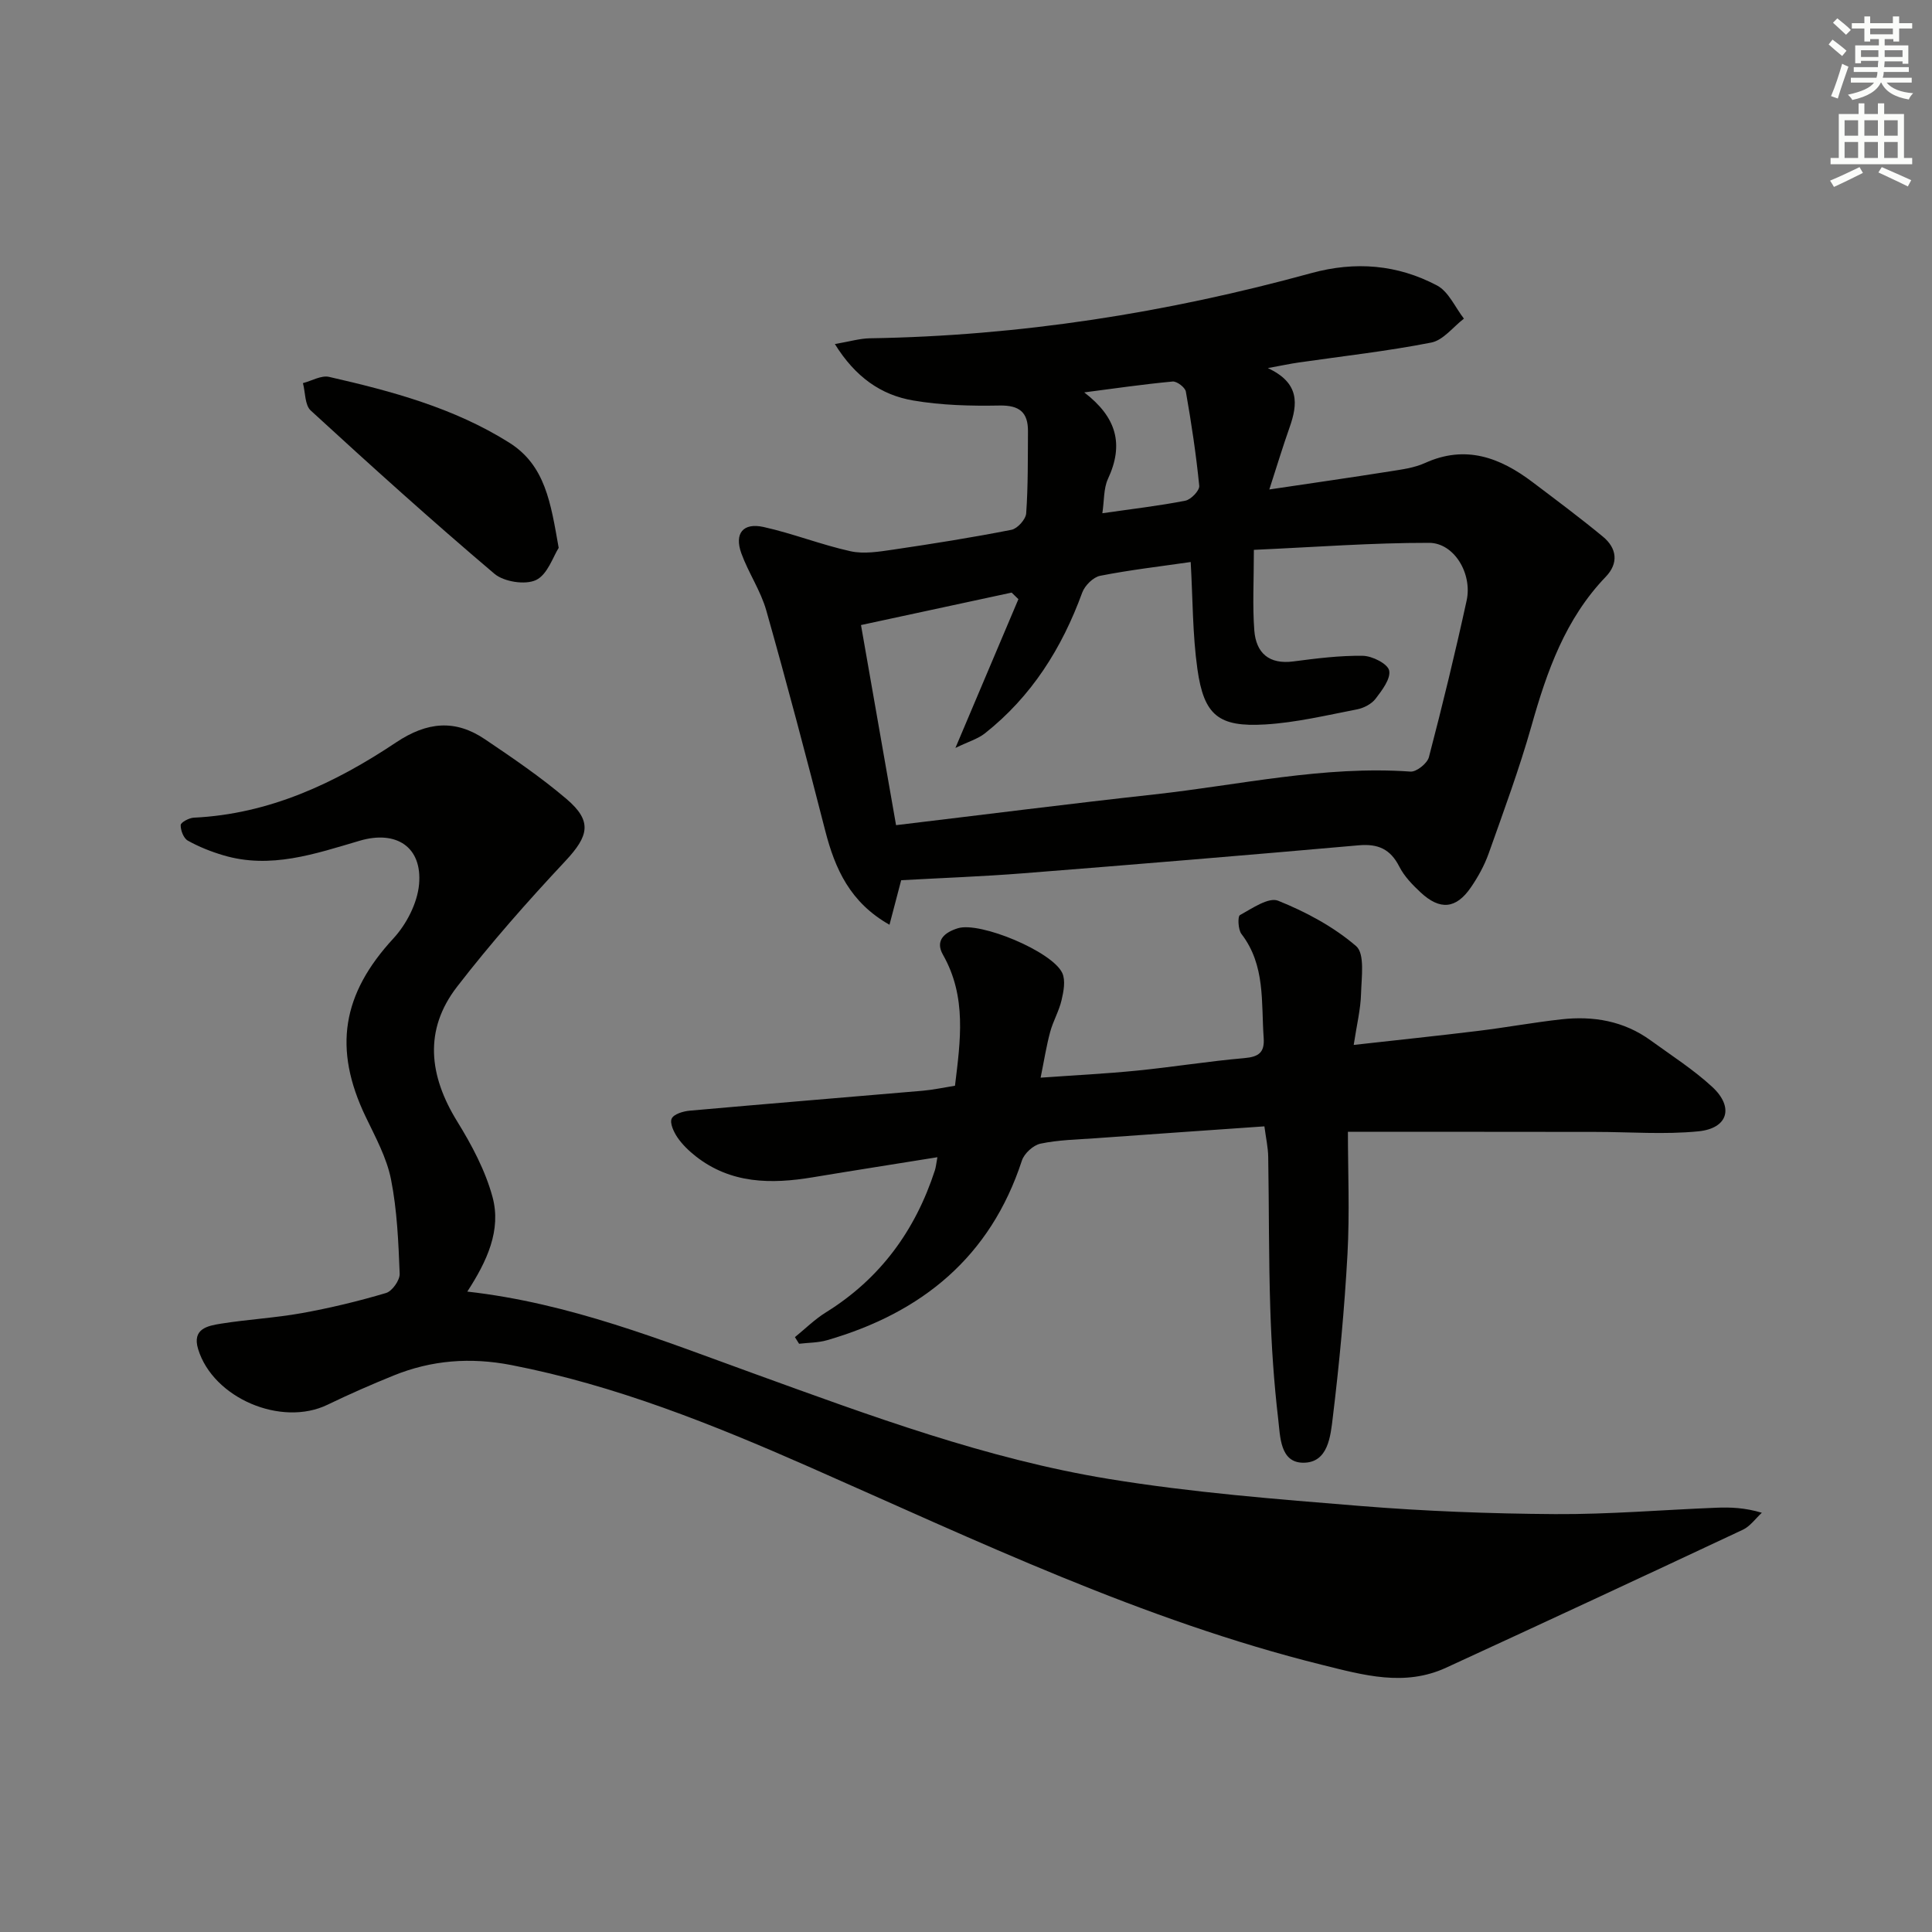 <svg enable-background="new 0 0 400 400" viewBox="0 0 400 400" xmlns="http://www.w3.org/2000/svg"><rect x="0" y="0" width="400" height="400" fill="#808080" stroke="none"/><g fill="#010100"><path d="m172.85 71.23c3.11-.53 5.15-1.15 7.2-1.19 31.07-.49 61.51-5.27 91.42-13.49 9.15-2.51 17.86-1.78 26.06 2.56 2.39 1.27 3.74 4.52 5.56 6.86-2.24 1.71-4.27 4.46-6.75 4.95-9.09 1.79-18.34 2.81-27.52 4.14-1.73.25-3.44.62-6.33 1.15 6.65 3.09 6.2 7.46 4.51 12.26-1.38 3.9-2.58 7.86-4.2 12.87 8.79-1.31 16.9-2.47 24.98-3.75 2.45-.39 5.02-.72 7.25-1.73 8.41-3.82 15.54-1.13 22.27 3.96 4.9 3.7 9.83 7.38 14.57 11.29 2.9 2.39 3.28 5.5.59 8.3-8.37 8.71-12.19 19.56-15.38 30.87-2.53 8.93-5.76 17.67-8.87 26.43-.88 2.47-2.2 4.86-3.69 7.03-3.06 4.45-6.38 4.76-10.39 1.03-1.69-1.57-3.4-3.34-4.42-5.35-1.84-3.62-4.39-4.76-8.38-4.41-23.17 2.05-46.35 3.97-69.54 5.8-8.25.65-16.53.95-25.21 1.43-.6 2.3-1.42 5.42-2.42 9.22-8.15-4.61-11.27-11.55-13.3-19.45-3.9-15.24-7.92-30.46-12.2-45.59-1.16-4.11-3.7-7.81-5.17-11.85-1.49-4.12.34-6.41 4.61-5.46 6.07 1.35 11.93 3.68 18 5.02 2.77.61 5.88.09 8.78-.33 8.2-1.21 16.4-2.51 24.53-4.11 1.24-.24 2.96-2.16 3.05-3.4.4-5.64.33-11.31.37-16.98.03-3.93-1.75-5.43-5.88-5.35-5.95.11-12.01-.04-17.86-1.04-6.7-1.13-12.02-4.88-16.24-11.69zm38 52.82c-.47-.45-.93-.91-1.4-1.36-10.23 2.2-20.46 4.41-31.19 6.72 2.44 13.94 4.83 27.58 7.26 41.43 18.17-2.17 35.79-4.42 53.44-6.36s35.11-6 53.07-4.73c1.24.09 3.47-1.7 3.81-2.99 2.81-10.75 5.44-21.56 7.81-32.42 1.22-5.57-2.58-11.94-7.77-11.95-11.87-.02-23.73.89-36.28 1.45 0 6.45-.3 11.59.09 16.68.36 4.66 3.03 7.09 8.1 6.42 4.77-.62 9.6-1.24 14.39-1.16 1.93.03 5.13 1.65 5.43 3.04.36 1.7-1.48 4.11-2.82 5.86-.84 1.09-2.45 1.92-3.84 2.19-6.31 1.22-12.63 2.74-19.01 3.12-9.66.58-12.68-1.89-14.03-11.46-1.01-7.17-.95-14.49-1.39-22.17-6.35.92-12.6 1.64-18.74 2.85-1.44.28-3.17 2.01-3.71 3.46-4.2 11.51-10.49 21.53-20.18 29.18-1.45 1.14-3.37 1.69-6.08 3 4.75-11.25 8.9-21.03 13.04-30.8zm17.38-17.79c6.09-.88 11.68-1.52 17.19-2.6 1.16-.23 2.97-2.11 2.87-3.08-.65-6.53-1.63-13.03-2.77-19.5-.15-.87-1.86-2.17-2.74-2.09-6.12.57-12.2 1.46-18.3 2.25 6.69 5.14 8.26 10.72 4.91 17.91-.92 2-.76 4.48-1.16 7.11z"/><path d="m96.75 267.41c21.26 2.4 40.24 10.06 59.41 17 24.05 8.71 48.09 17.65 73.41 21.79 17.18 2.81 34.63 4.18 52.01 5.59 13.42 1.09 26.9 1.6 40.36 1.69 11.12.07 22.25-.88 33.38-1.32 2.94-.12 5.89-.02 9.45 1.04-1.3 1.19-2.4 2.79-3.92 3.51-20.45 9.6-40.93 19.13-61.45 28.57-8.61 3.96-17.06 1.55-25.68-.59-37.16-9.23-71.47-25.7-106.26-41.02-19.91-8.76-40.07-16.87-61.6-21.05-8.46-1.64-16.5-1.03-24.38 2.17-4.61 1.87-9.18 3.87-13.66 6.04-9.57 4.64-23.7-1.35-26.8-11.51-1.29-4.23 1.98-4.83 4.73-5.27 5.57-.89 11.23-1.19 16.78-2.19 5.86-1.06 11.69-2.46 17.4-4.16 1.27-.38 2.87-2.65 2.82-3.99-.26-6.54-.53-13.16-1.8-19.55-.89-4.47-3.21-8.71-5.22-12.9-6.83-14.21-4.87-25.5 5.73-36.98 2.7-2.93 4.94-7.28 5.3-11.16.71-7.78-4.72-11.28-12.27-9.06-9.24 2.71-18.47 5.94-28.28 3.01-2.53-.75-5.04-1.75-7.33-3.03-.87-.49-1.5-2.13-1.47-3.22.02-.56 1.73-1.48 2.71-1.53 15.63-.74 29.25-7.14 41.9-15.59 6.4-4.27 12.22-4.81 18.39-.64 5.78 3.9 11.58 7.85 16.88 12.36 5.4 4.6 4.62 7.65-.24 12.85-7.82 8.35-15.43 16.97-22.42 26.02-6.92 8.96-5.81 18.41.01 27.86 3.02 4.89 5.84 10.18 7.33 15.67 1.86 6.88-1.14 13.3-5.22 19.59z"/><path d="m279.07 234.33c0 8.09.38 16.75-.09 25.35-.62 11.26-1.67 22.51-3.03 33.7-.47 3.87-.92 9.52-6.18 9.46-4.77-.05-4.71-5.46-5.13-9.02-.89-7.57-1.4-15.21-1.64-22.83-.34-10.49-.25-20.98-.43-31.47-.03-1.95-.47-3.89-.79-6.32-11.83.83-23.4 1.62-34.96 2.46-3.81.27-7.68.34-11.39 1.12-1.5.31-3.38 2.03-3.86 3.51-6.52 19.96-20.71 31.5-40.32 37.18-1.85.54-3.87.51-5.81.74-.29-.46-.57-.92-.86-1.37 2.13-1.73 4.11-3.7 6.42-5.13 11.24-6.98 18.51-16.95 22.56-29.41.2-.61.25-1.27.52-2.71-8.87 1.43-17.36 2.75-25.83 4.16-8.6 1.43-16.93 1.36-24.21-4.36-1.42-1.12-2.78-2.43-3.79-3.91-.76-1.12-1.62-2.97-1.18-3.89.45-.95 2.4-1.52 3.75-1.64 16.05-1.43 32.11-2.74 48.17-4.12 2.13-.18 4.24-.64 6.73-1.04 1.12-9.28 2.47-18.39-2.49-27.12-1.71-3.01.41-4.66 3.1-5.49 4.59-1.41 19.57 4.82 21.61 9.29.7 1.54.27 3.8-.16 5.62-.52 2.24-1.75 4.32-2.35 6.55-.78 2.87-1.24 5.83-1.98 9.48 6.84-.49 13.4-.81 19.93-1.46 7.43-.74 14.82-1.94 22.26-2.59 2.94-.26 4.21-1.14 3.99-4.18-.53-7.39.39-15.03-4.6-21.52-.7-.91-.81-3.63-.31-3.91 2.51-1.38 5.94-3.77 7.91-2.97 5.75 2.31 11.48 5.38 16.14 9.39 1.84 1.58 1.11 6.49 1.02 9.86-.09 3.23-.89 6.44-1.52 10.6 9.03-1.01 17.39-1.88 25.73-2.9 5.77-.7 11.5-1.76 17.27-2.4 6.63-.74 12.95.34 18.49 4.37 4.3 3.12 8.83 6.02 12.72 9.6 4.57 4.21 3.31 8.61-2.85 9.22-7.05.7-14.22.12-21.35.12-16.79-.03-33.57-.02-51.21-.02z"/><path d="m115.67 113.43c-1.14 1.77-2.3 5.52-4.69 6.66-2.23 1.06-6.65.37-8.62-1.3-12.94-10.96-25.53-22.33-38.02-33.79-1.24-1.13-1.11-3.75-1.62-5.68 1.82-.47 3.8-1.66 5.42-1.29 12.97 2.96 25.8 6.4 37.25 13.59 7.53 4.72 8.63 12.49 10.28 21.81z"/></g><path d="m378.6 9.2.8-1c.9.7 1.9 1.4 2.9 2.3l-.9 1.1c-1.1-.9-2-1.7-2.8-2.4zm.5 10.7c.9-2.1 1.6-4.3 2.3-6.7.4.2.8.4 1.3.6-.7 2.1-1.5 4.2-2.2 6.6zm.4-15.2.9-.9c1 .8 2 1.6 2.8 2.4l-1 1c-1-.9-1.9-1.8-2.7-2.5zm12.5-1.3h1.2v1.4h2.7v1.1h-2.7v2.7h-1.2v-.5h-1.8v1.3h4.9v3.8h-1.2v-.5h-3.7c0 .4-.1.9-.1 1.2h5.1v1h-5.2c0 .5-.1.9-.2 1.2h6v1h-5.2c1.1 1.3 2.9 2 5.5 2.2-.4.4-.7.8-.9 1.3-2.9-.5-4.8-1.6-5.7-3.5h-.1c-.8 1.7-2.7 2.9-5.9 3.6-.2-.4-.6-.8-.9-1.1 2.8-.6 4.6-1.4 5.4-2.5h-4.8v-1h5.3c.1-.3.2-.7.2-1.2h-4.9v-1h5c0-.4 0-.8.1-1.3h-3.6v.5h-1.2v-3.7h4.9v-1.3h-1.8v.5h-1.2v-2.7h-2.6v-1.1h2.6v-1.4h1.2v1.4h4.7v-1.4zm-6.7 8.4h3.6c0-.4 0-.9 0-1.4h-3.6zm1.9-4.7h4.7v-1.2h-4.7zm6.7 3.3h-3.7v1.4h3.7z" fill="#fbfcfa"/><path d="m384.7 21.4h1.3v2.2h2.8v-2.2h1.3v2.2h4.1v9.1h1.7v1.3h-16.9v-1.3h1.7v-9.1h4.1v-2.2zm.3 13.2.7 1.2c-1.8.9-3.8 1.9-6 2.9-.2-.4-.5-.8-.8-1.3 2.4-1 4.4-2 6.1-2.8zm-3.1-6.5h2.8v-3.2h-2.8zm0 4.6h2.8v-3.3h-2.8zm4.1-4.6h2.8v-3.2h-2.8zm0 4.6h2.8v-3.3h-2.8v3.2zm3.6 1.9c2.1.9 4.1 1.8 6.1 2.7l-.7 1.3c-2.2-1.1-4.2-2-6.1-2.9zm3.3-9.7h-2.8v3.2h2.8zm-2.8 7.8h2.8v-3.3h-2.8z" fill="#fbfcfa"/></svg>